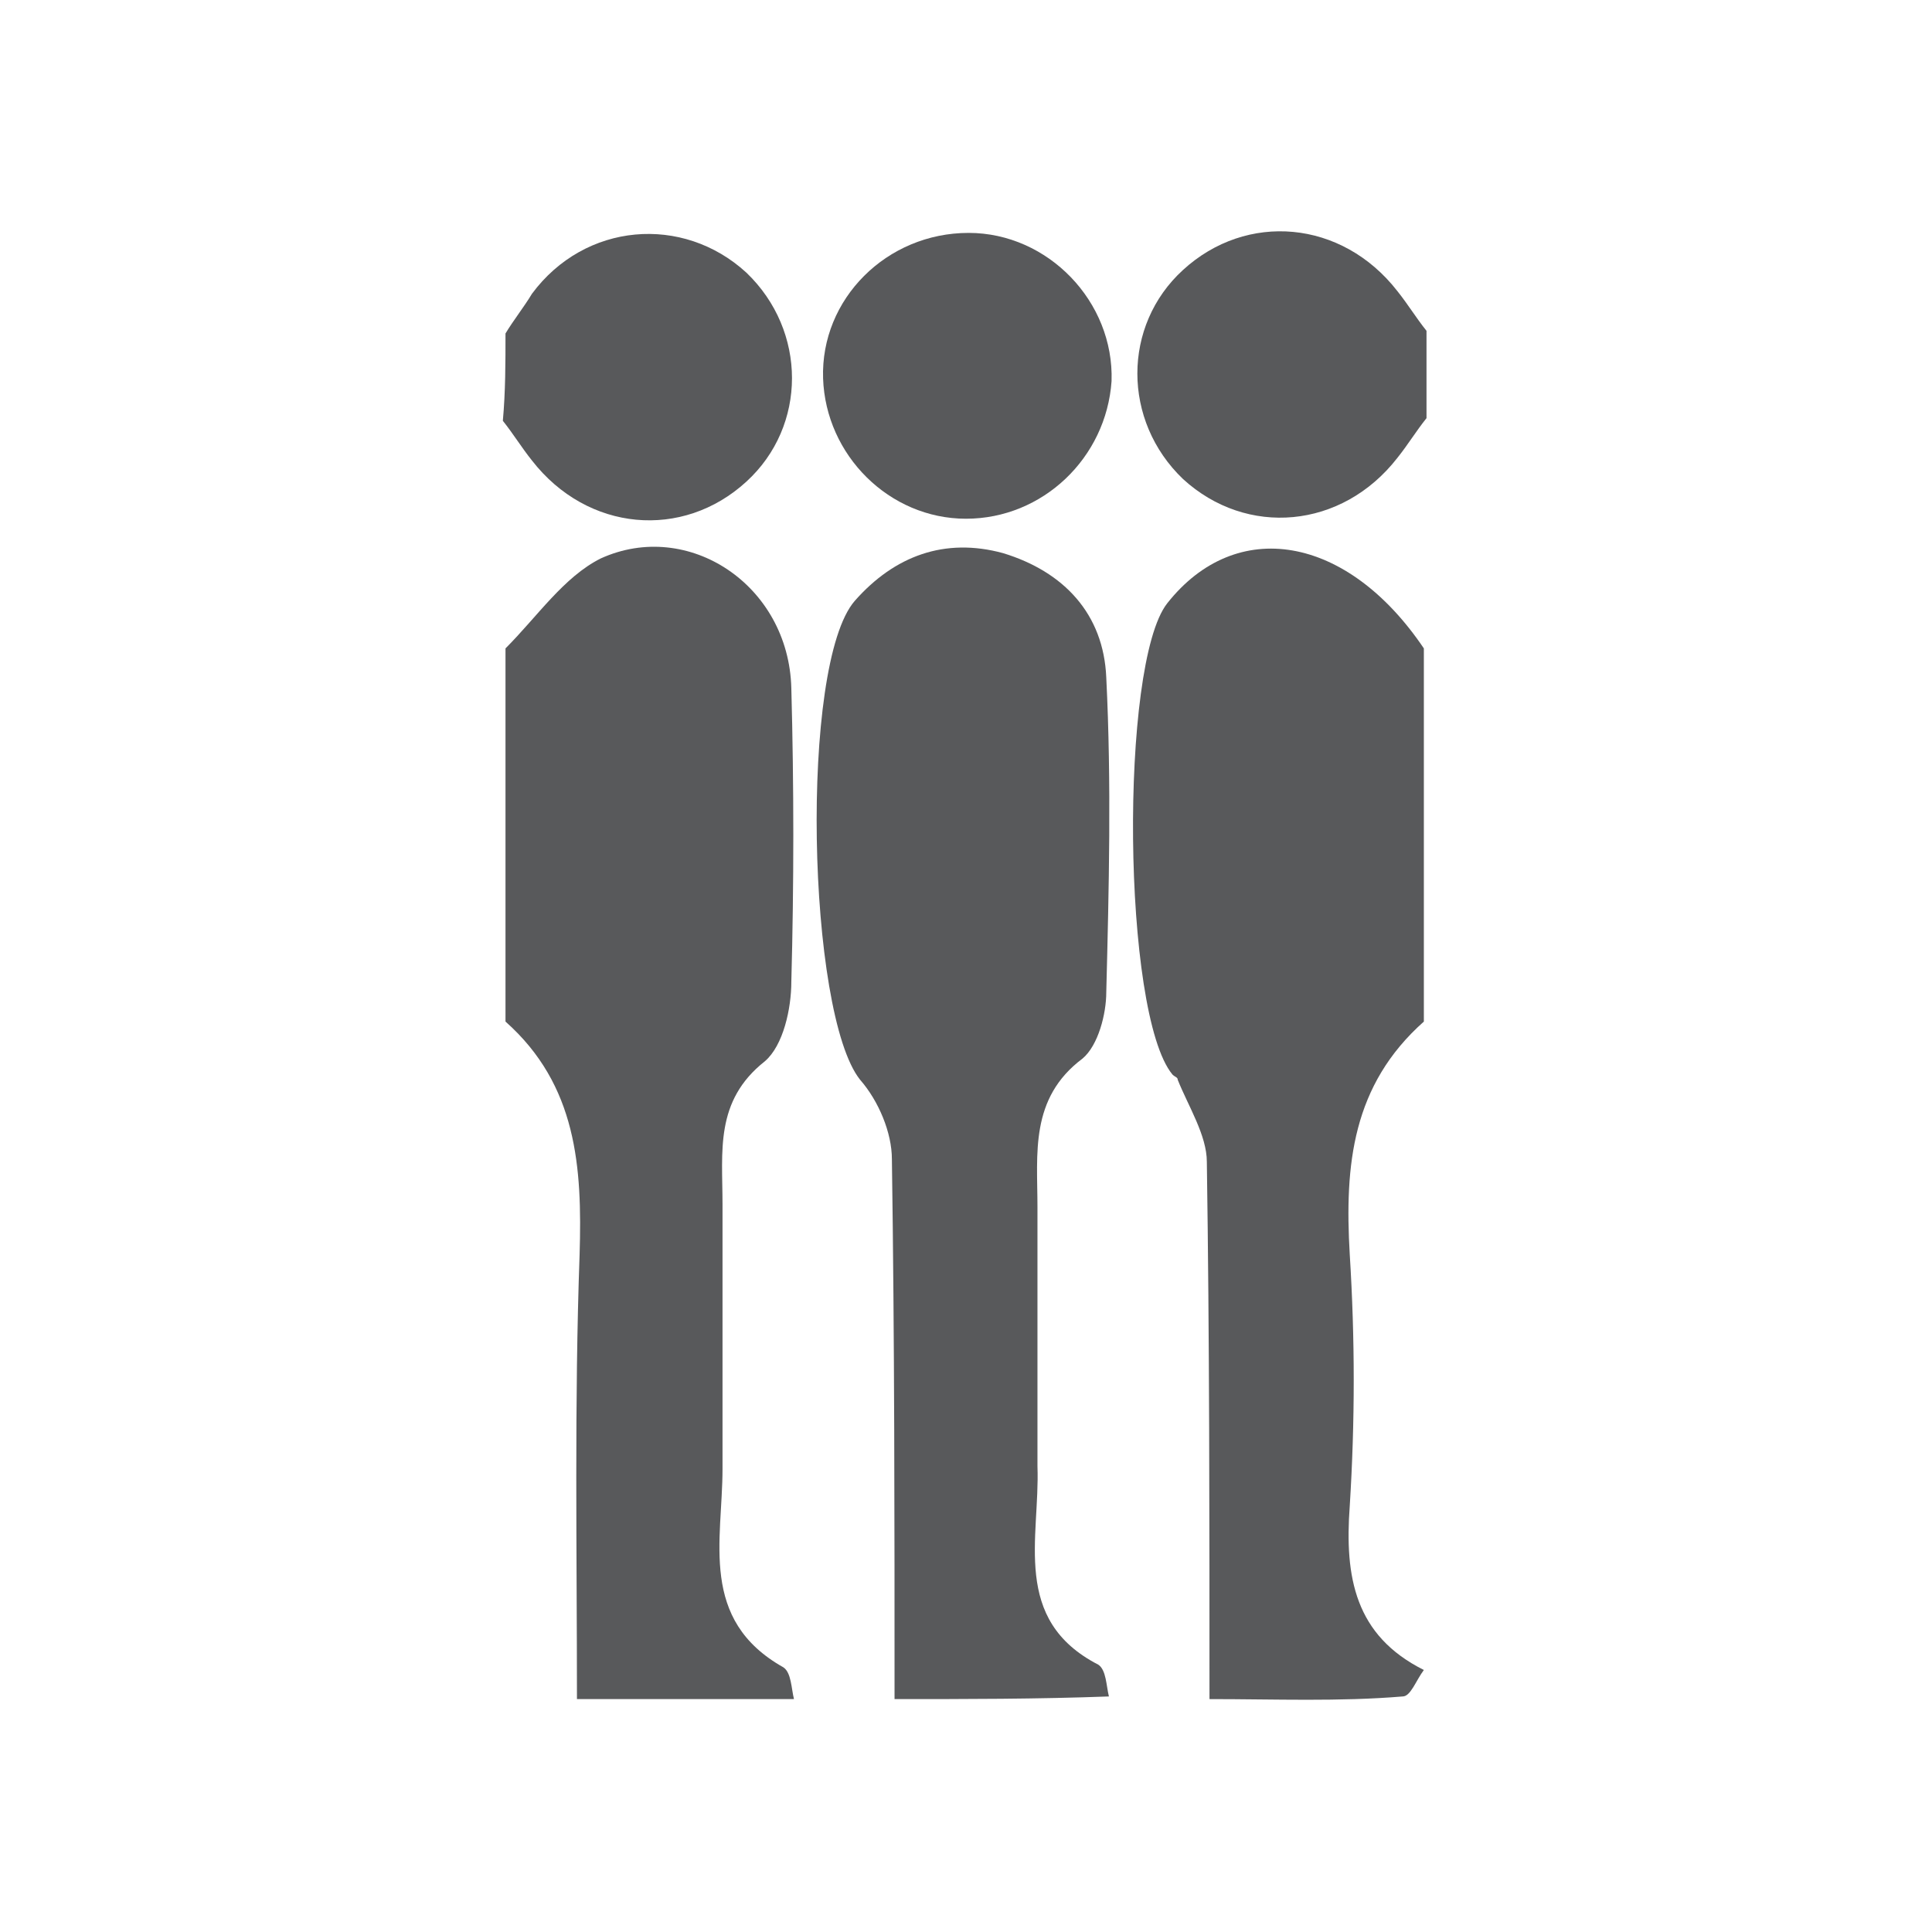 <svg version="1.1" id="Layer_1" xmlns="http://www.w3.org/2000/svg" xmlns:xlink="http://www.w3.org/1999/xlink" x="0px" y="0px"
	 viewBox="0 0 73 73" style="enable-background:new 0 0 73 73;" xml:space="preserve">
<style type="text/css">
	.st0{fill:#58595B;}
</style>
<g id="tyxSRe.tif_1_">
	<g>
		<path class="st0" d="M19.1,24.5c1.2-1.2,2.2-2.7,3.6-3.4c3.3-1.5,7.1,1,7.2,4.9c0.1,3.7,0.1,7.4,0,11.1c0,1-0.3,2.4-1,3
			c-1.9,1.5-1.6,3.4-1.6,5.4c0,3.3,0,6.7,0,10c0,2.7-0.9,5.7,2.3,7.5c0.3,0.2,0.3,0.8,0.4,1.2c-2.7,0-5.4,0-8.2,0
			c0-5.6-0.1-11.2,0.1-16.8c0.1-3.3-0.1-6.4-2.8-8.8C19.1,34,19.1,29.3,19.1,24.5z"/>
		<path class="st0" d="M33.8,64.2c0-6.8,0-13.6-0.1-20.4c0-1-0.5-2.2-1.2-3c-2-2.5-2.3-15.7-0.2-18.1c1.5-1.7,3.4-2.4,5.6-1.8
			c2.3,0.7,3.8,2.3,3.9,4.7c0.2,4,0.1,8,0,11.9c0,0.8-0.3,2-0.9,2.5c-2,1.5-1.7,3.6-1.7,5.6c0,3.3,0,6.5,0,9.8
			c0.1,2.7-1,5.8,2.3,7.5c0.3,0.2,0.3,0.8,0.4,1.2C39.2,64.2,36.5,64.2,33.8,64.2z"/>
		<path class="st0" d="M45.7,64.2c0-6.8,0-13.6-0.1-20.3c0-1-0.7-2.1-1.1-3.1c0-0.1-0.1-0.1-0.2-0.2c-1.9-2.3-2-15.5-0.2-17.8
			c2.6-3.3,6.8-2.6,9.7,1.7c0,4.7,0,9.4,0,14.1c-2.7,2.4-3,5.4-2.8,8.8c0.2,3.2,0.2,6.3,0,9.5c-0.2,2.7,0.2,4.9,2.8,6.2
			c-0.3,0.4-0.5,1-0.8,1C50.6,64.3,48.2,64.2,45.7,64.2z"/>
		<path class="st0" d="M19.1,12.6c0.3-0.5,0.7-1,1-1.5c2-2.7,5.7-3,8.1-0.8c2.3,2.2,2.3,5.8,0,7.9c-2.4,2.2-6,1.9-8.1-0.8
			c-0.4-0.5-0.7-1-1.1-1.5C19.1,14.8,19.1,13.7,19.1,12.6z"/>
		<path class="st0" d="M53.9,15.8c-0.4,0.5-0.7,1-1.1,1.5c-2.1,2.7-5.7,3-8.1,0.8c-2.3-2.2-2.3-5.8,0-7.9c2.4-2.2,6-1.9,8.1,0.8
			c0.4,0.5,0.7,1,1.1,1.5C53.9,13.7,53.9,14.8,53.9,15.8z"/>
		<path class="st0" d="M36.5,19.6c-2.9,0-5.3-2.4-5.4-5.3c-0.1-3,2.4-5.5,5.5-5.5c3,0,5.5,2.6,5.4,5.6
			C41.8,17.3,39.4,19.6,36.5,19.6z"/>
	</g>
</g>
</svg>
